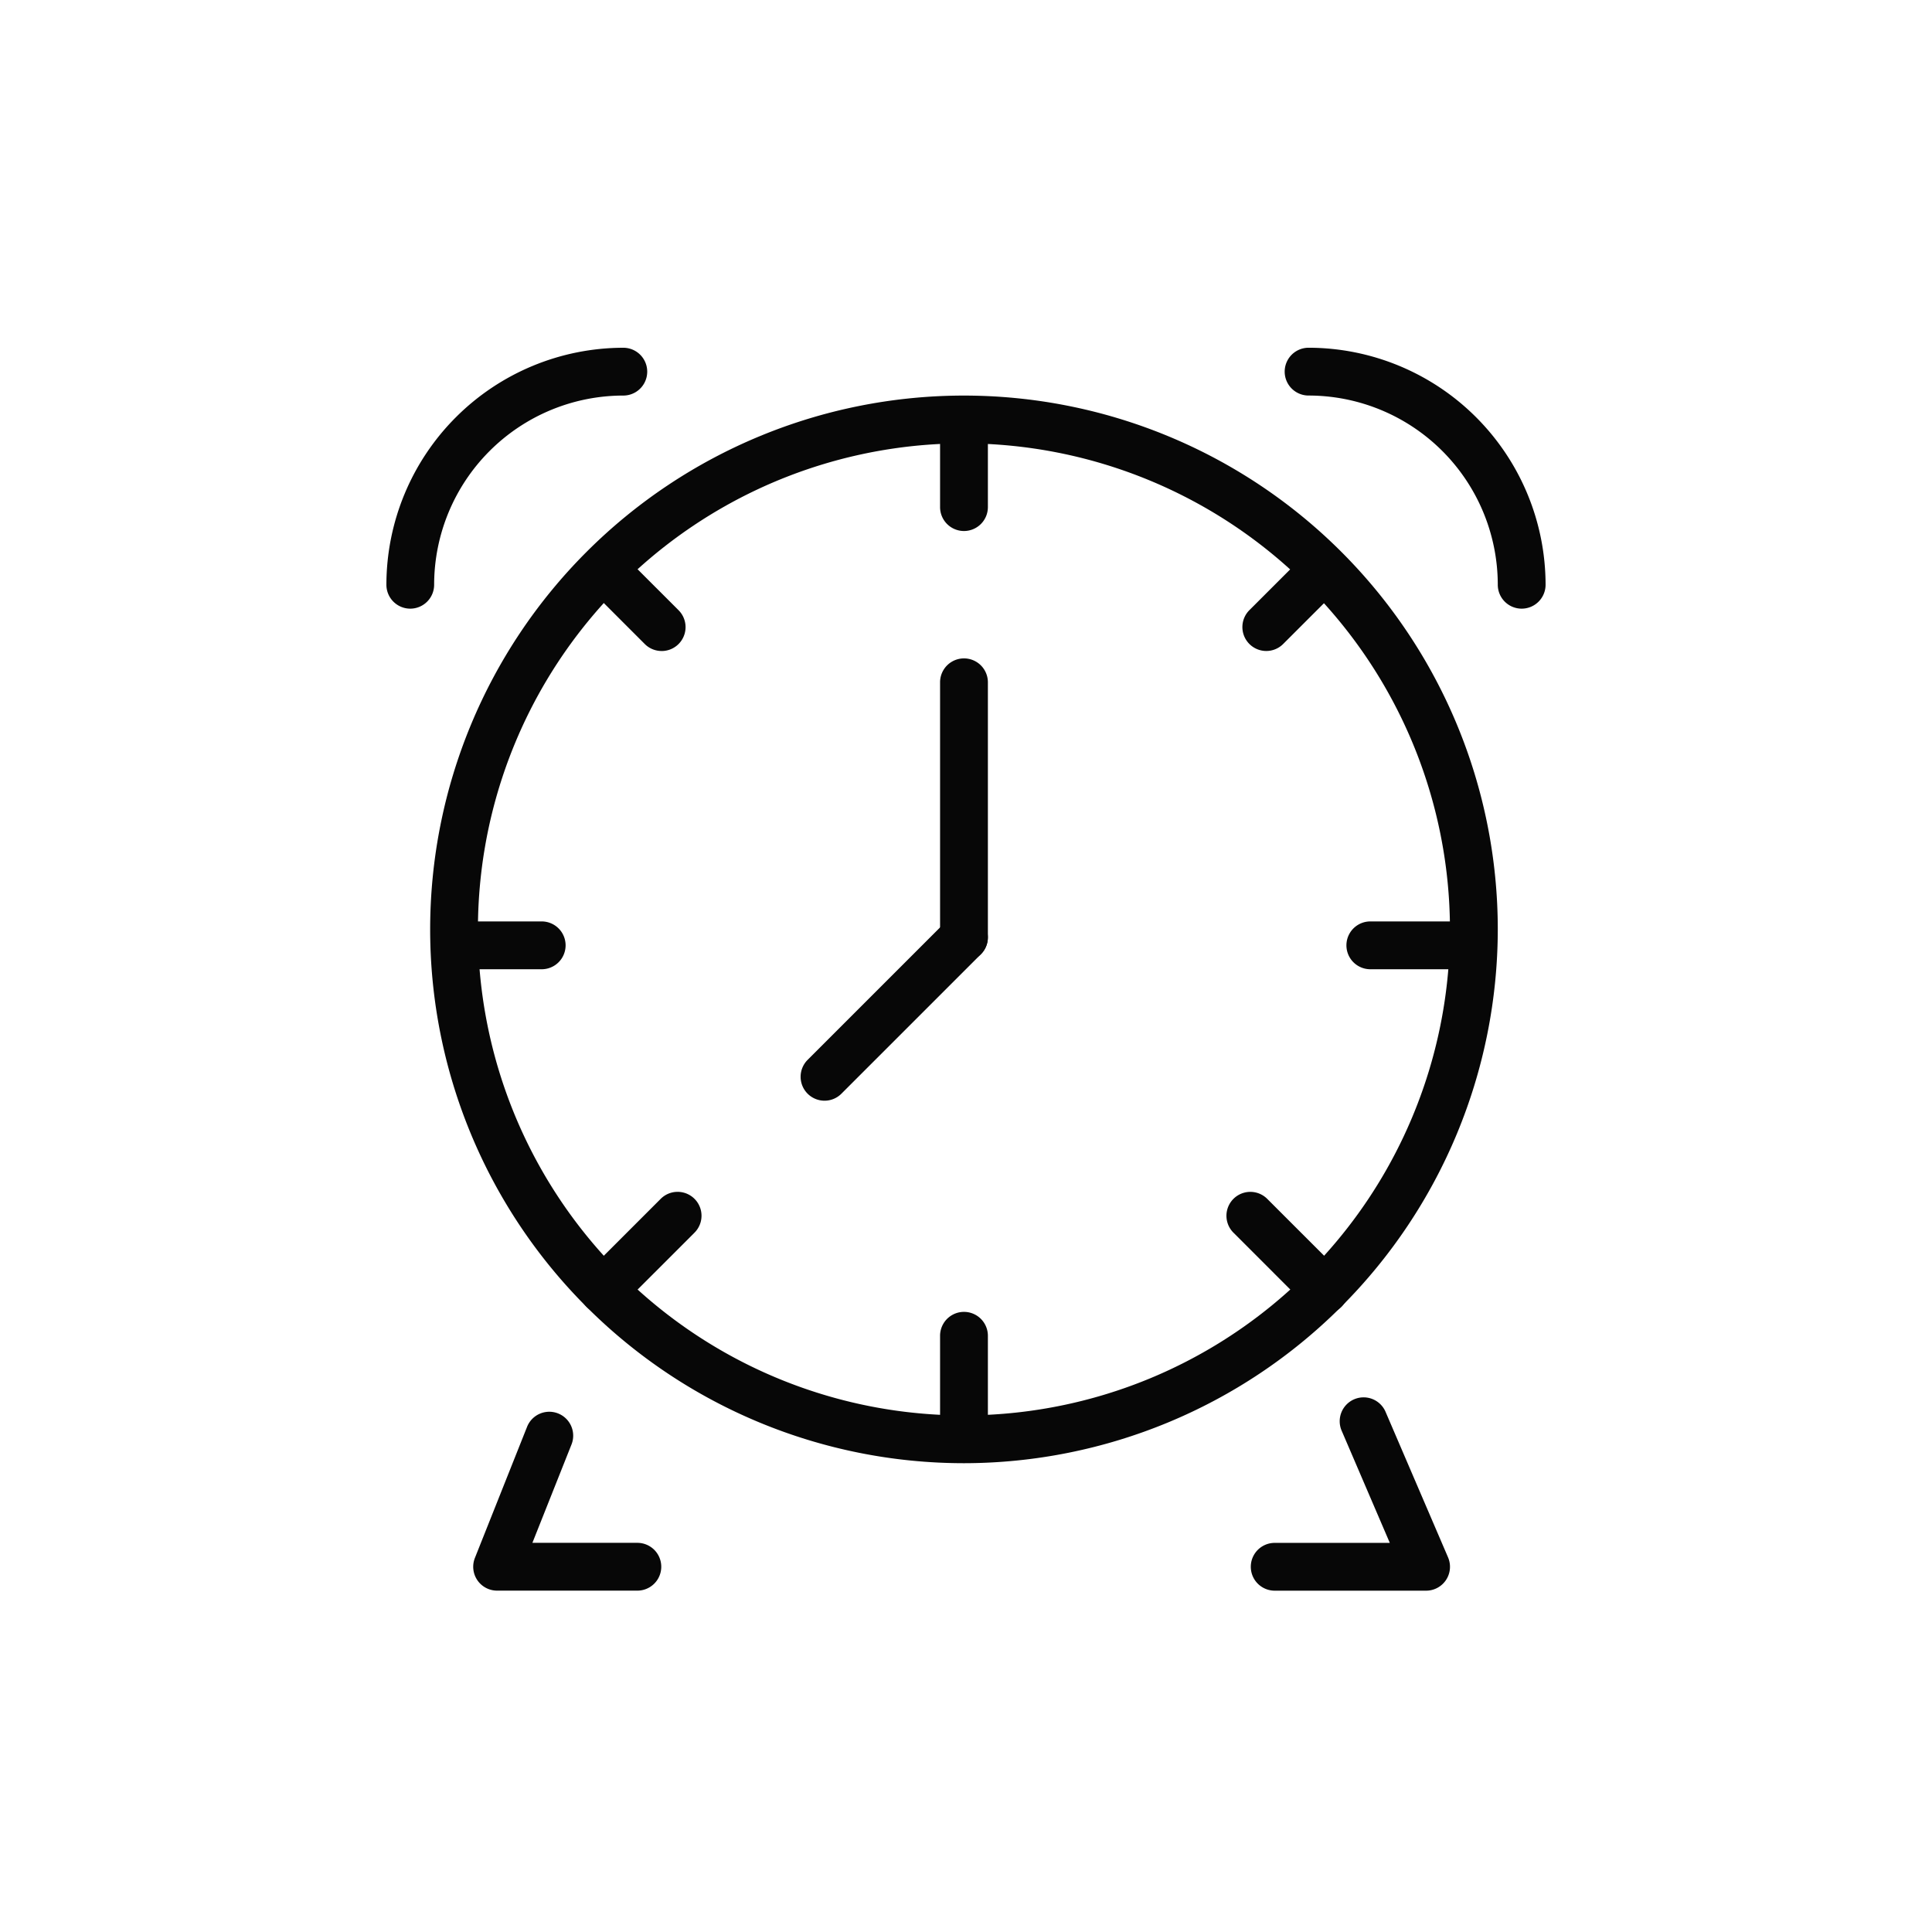 <svg xmlns="http://www.w3.org/2000/svg" width="100" height="100" viewBox="0 0 100 100">
  <g id="icon-clock" transform="translate(-766 821)">
    <g id="Rectangle_24492" data-name="Rectangle 24492" transform="translate(766 -821)" fill="#fff" stroke="#707070" stroke-width="1" opacity="0">
      <rect width="100" height="100" stroke="none"/>
      <rect x="0.5" y="0.5" width="99" height="99" fill="none"/>
    </g>
    <g id="Group_518" data-name="Group 518" transform="translate(786 -803)">
      <g id="Group_502" data-name="Group 502" transform="translate(2.264 2.474)">
        <path id="Path_2285" data-name="Path 2285" d="M879.531,429.334a27.63,27.63,0,1,1,27.631-27.63A27.661,27.661,0,0,1,879.531,429.334Zm0-52.786A25.156,25.156,0,1,0,904.687,401.7,25.185,25.185,0,0,0,879.531,376.548Z" transform="translate(-851.901 -374.073)" fill="#070707"/>
      </g>
      <g id="Group_503" data-name="Group 503" transform="translate(46.495)">
        <path id="Path_2286" data-name="Path 2286" d="M906.439,385.213a1.237,1.237,0,0,1-1.237-1.238,9.8,9.8,0,0,0-9.793-9.793,1.237,1.237,0,1,1,0-2.474,12.281,12.281,0,0,1,12.267,12.266A1.238,1.238,0,0,1,906.439,385.213Z" transform="translate(-894.172 -371.709)" fill="#070707"/>
      </g>
      <g id="Group_504" data-name="Group 504">
        <path id="Path_2287" data-name="Path 2287" d="M850.974,385.213a1.237,1.237,0,0,1-1.237-1.238A12.28,12.28,0,0,1,862,371.709a1.237,1.237,0,1,1,0,2.474,9.8,9.8,0,0,0-9.792,9.793A1.238,1.238,0,0,1,850.974,385.213Z" transform="translate(-849.737 -371.709)" fill="#070707"/>
      </g>
      <g id="Group_505" data-name="Group 505" transform="translate(28.658 16.083)">
        <path id="Path_2288" data-name="Path 2288" d="M878.362,402.75a1.236,1.236,0,0,1-1.237-1.237v-13.2a1.237,1.237,0,0,1,2.475,0v13.2A1.237,1.237,0,0,1,878.362,402.75Z" transform="translate(-877.125 -387.08)" fill="#070707"/>
      </g>
      <g id="Group_506" data-name="Group 506" transform="translate(21.44 29.28)">
        <path id="Path_2289" data-name="Path 2289" d="M871.465,409.383a1.238,1.238,0,0,1-.875-2.113l7.217-7.217a1.237,1.237,0,0,1,1.75,1.75l-7.217,7.217A1.232,1.232,0,0,1,871.465,409.383Z" transform="translate(-870.228 -399.691)" fill="#070707"/>
      </g>
      <g id="Group_515" data-name="Group 515" transform="translate(2.677 2.886)">
        <g id="Group_507" data-name="Group 507" transform="translate(25.981 47.014)">
          <path id="Path_2290" data-name="Path 2290" d="M878.362,426a1.237,1.237,0,0,1-1.237-1.237v-4.125a1.237,1.237,0,0,1,2.475,0v4.125A1.238,1.238,0,0,1,878.362,426Z" transform="translate(-877.125 -419.398)" fill="#070707"/>
        </g>
        <g id="Group_508" data-name="Group 508" transform="translate(25.981)">
          <path id="Path_2291" data-name="Path 2291" d="M878.362,381.066a1.237,1.237,0,0,1-1.237-1.238V375.7a1.237,1.237,0,1,1,2.475,0v4.124A1.238,1.238,0,0,1,878.362,381.066Z" transform="translate(-877.125 -374.467)" fill="#070707"/>
        </g>
        <g id="Group_509" data-name="Group 509" transform="translate(0 26.807)">
          <path id="Path_2292" data-name="Path 2292" d="M857.656,402.561h-4.125a1.237,1.237,0,0,1,0-2.475h4.125a1.237,1.237,0,0,1,0,2.475Z" transform="translate(-852.295 -400.086)" fill="#070707"/>
        </g>
        <g id="Group_510" data-name="Group 510" transform="translate(47.013 26.807)">
          <path id="Path_2293" data-name="Path 2293" d="M903.411,402.561h-4.948a1.237,1.237,0,1,1,0-2.475h4.948a1.237,1.237,0,1,1,0,2.475Z" transform="translate(-897.225 -400.086)" fill="#070707"/>
        </g>
        <g id="Group_511" data-name="Group 511" transform="translate(7.32 40.803)">
          <path id="Path_2294" data-name="Path 2294" d="M860.528,419.776a1.237,1.237,0,0,1-.875-2.112l3.839-3.839a1.237,1.237,0,0,1,1.75,1.75l-3.839,3.839A1.232,1.232,0,0,1,860.528,419.776Z" transform="translate(-859.291 -413.462)" fill="#070707"/>
        </g>
        <g id="Group_512" data-name="Group 512" transform="translate(41.628 7.783)">
          <path id="Path_2295" data-name="Path 2295" d="M893.316,386.931a1.238,1.238,0,0,1-.875-2.113l2.551-2.55a1.237,1.237,0,1,1,1.75,1.749l-2.551,2.55A1.235,1.235,0,0,1,893.316,386.931Z" transform="translate(-892.078 -381.905)" fill="#070707"/>
        </g>
        <g id="Group_513" data-name="Group 513" transform="translate(7.423 7.423)">
          <path id="Path_2296" data-name="Path 2296" d="M863.538,386.948a1.233,1.233,0,0,1-.875-.362l-2.911-2.912a1.237,1.237,0,1,1,1.748-1.749l2.912,2.912a1.237,1.237,0,0,1-.875,2.112Z" transform="translate(-859.39 -381.561)" fill="#070707"/>
        </g>
        <g id="Group_514" data-name="Group 514" transform="translate(40.804 40.804)">
          <path id="Path_2297" data-name="Path 2297" d="M896.368,419.778a1.234,1.234,0,0,1-.875-.362l-3.84-3.84a1.237,1.237,0,1,1,1.749-1.75l3.84,3.84a1.237,1.237,0,0,1-.875,2.112Z" transform="translate(-891.291 -413.463)" fill="#070707"/>
        </g>
      </g>
      <g id="Group_516" data-name="Group 516" transform="translate(44.741 54.344)">
        <path id="Path_2298" data-name="Path 2298" d="M901.569,433.634h-7.836a1.237,1.237,0,1,1,0-2.474h5.958l-2.485-5.789a1.237,1.237,0,1,1,2.273-.976l3.227,7.515a1.236,1.236,0,0,1-1.136,1.724Z" transform="translate(-892.496 -423.645)" fill="#070707"/>
      </g>
      <g id="Group_517" data-name="Group 517" transform="translate(4.493 55.074)">
        <path id="Path_2299" data-name="Path 2299" d="M862.524,433.6h-7.255a1.236,1.236,0,0,1-1.15-1.693l2.7-6.785a1.237,1.237,0,0,1,2.3.913l-2.024,5.091h5.433a1.237,1.237,0,1,1,0,2.474Z" transform="translate(-854.031 -424.343)" fill="#070707"/>
      </g>
    </g>
  </g>
</svg>
